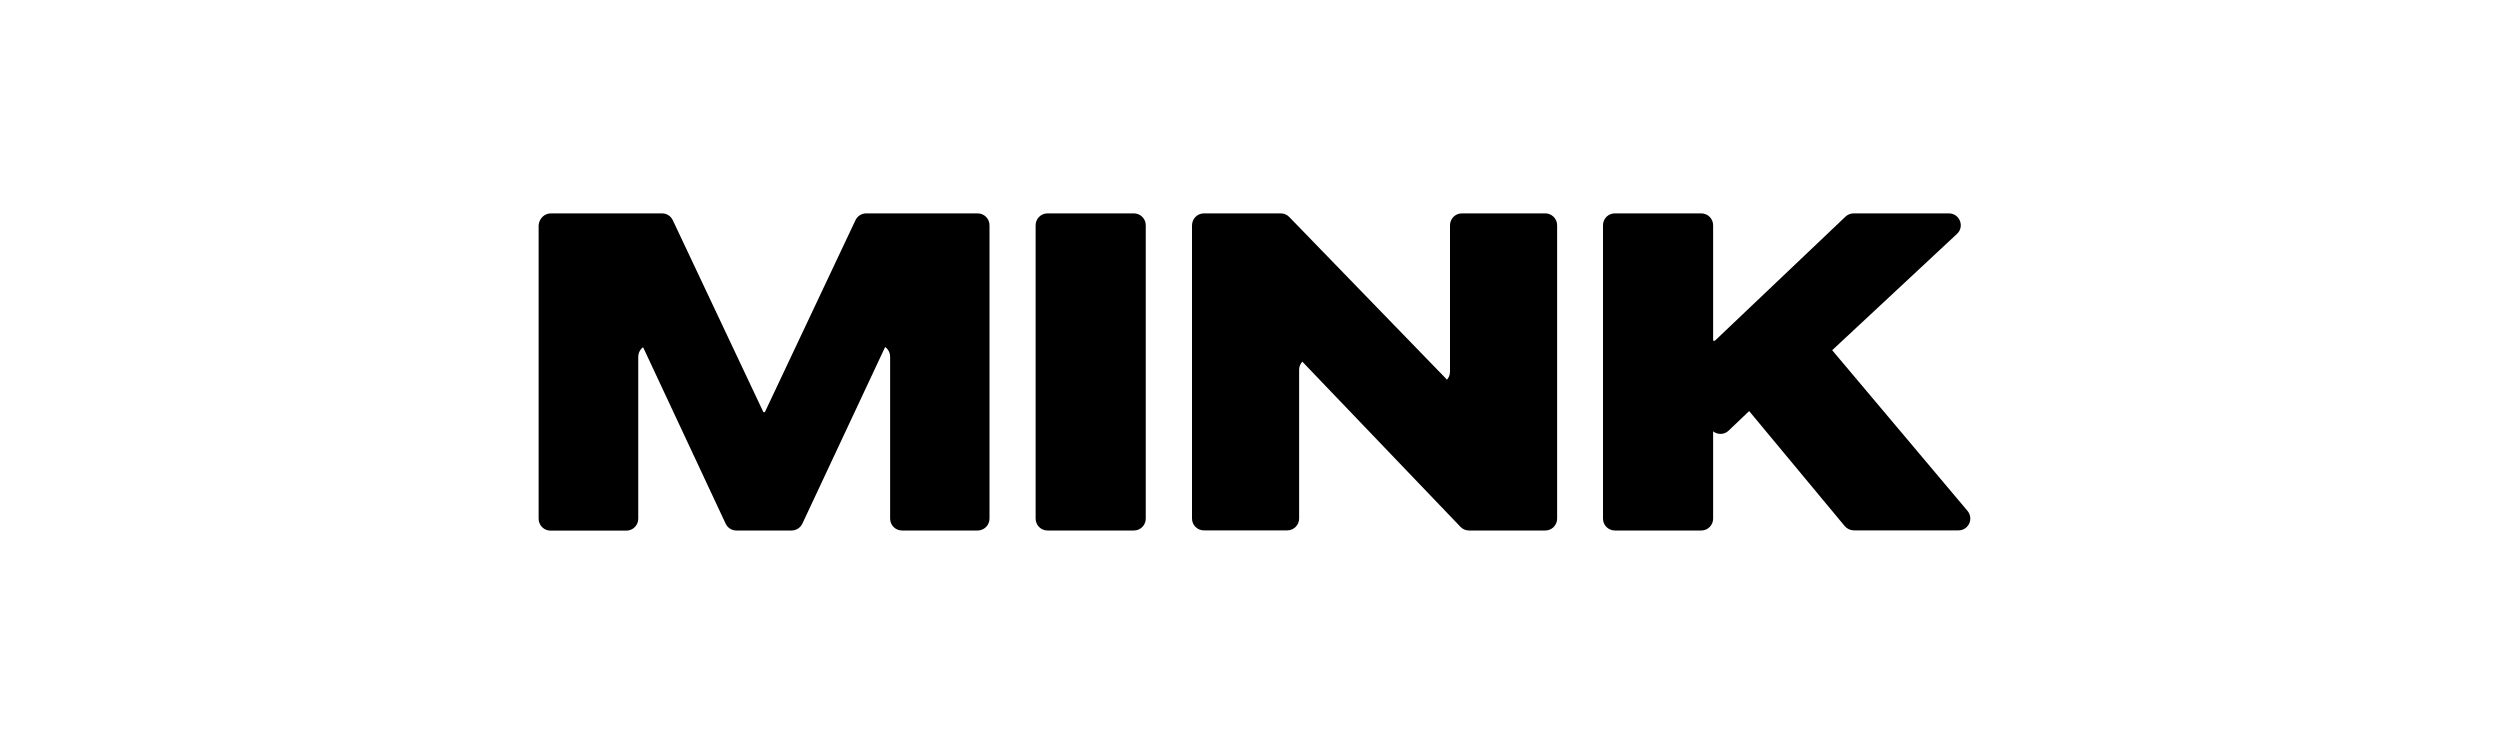 <?xml version="1.0" encoding="utf-8"?>
<svg version="1.1" id="Calque_1" xmlns="http://www.w3.org/2000/svg" xmlns:xlink="http://www.w3.org/1999/xlink" x="0px" y="0px"
	 viewBox="0 0 200 60" style="enable-background:new 0 0 200 60;" xml:space="preserve">
	<path d="M44.07,17.07h8.89c0.37,0,0.7,0.21,0.86,0.54l7.25,15.36h0.12l7.25-15.36c0.16-0.33,0.49-0.54,0.86-0.54h8.91
			c0.52,0,0.95,0.42,0.95,0.95v23.47c0,0.52-0.42,0.95-0.95,0.95h-6.05c-0.52,0-0.95-0.42-0.95-0.95V28.53
			c0-0.52-0.42-0.95-0.95-0.95h-0.01c-0.84,0-1.26-1.01-0.68-1.61l0.1-0.11c0.75-0.76,1.99,0.1,1.53,1.07l-7.01,14.96
			c-0.16,0.33-0.49,0.55-0.86,0.55h-4.42c-0.37,0-0.7-0.21-0.86-0.55l-6.99-14.94c-0.45-0.97,0.79-1.83,1.54-1.06l0.09,0.09
			c0.59,0.6,0.16,1.61-0.68,1.61h0c-0.52,0-0.95,0.42-0.95,0.95v12.96c0,0.52-0.42,0.95-0.95,0.95h-6.07c-0.52,0-0.95-0.42-0.95-0.95
			V18.02C43.13,17.49,43.55,17.07,44.07,17.07z"/>
		<path d="M83.8,17.07h6.91c0.52,0,0.95,0.42,0.95,0.95v23.47c0,0.52-0.42,0.95-0.95,0.95H83.8c-0.52,0-0.95-0.42-0.95-0.95V18.02
			C82.85,17.49,83.28,17.07,83.8,17.07z"/>
		<path d="M96.32,17.07h6.14c0.26,0,0.5,0.1,0.68,0.29l12.55,12.94c0.75,0.77-0.16,1.99-1.11,1.5l-2.17-1.11h2.64
			c0.52,0,0.95-0.42,0.95-0.95V18.02c0-0.52,0.42-0.95,0.95-0.95h6.67c0.52,0,0.95,0.42,0.95,0.95v23.47c0,0.52-0.42,0.95-0.95,0.95
			h-6.1c-0.26,0-0.51-0.11-0.68-0.29L104.25,29c-0.74-0.77,0.17-1.99,1.12-1.5l2.18,1.13h-2.67c-0.52,0-0.95,0.42-0.95,0.95v11.9
			c0,0.52-0.42,0.95-0.95,0.95h-6.67c-0.52,0-0.95-0.42-0.95-0.95V18.02C95.37,17.49,95.79,17.07,96.32,17.07z"/>
		<path d="M129.19,17.07h6.91c0.52,0,0.95,0.42,0.95,0.95v23.47c0,0.52-0.42,0.95-0.95,0.95h-6.91c-0.52,0-0.95-0.42-0.95-0.95V18.02
			C128.24,17.49,128.66,17.07,129.19,17.07z M136.68,27.26h0.51l10.45-9.93c0.18-0.17,0.41-0.26,0.65-0.26h7.62
			c0.86,0,1.28,1.05,0.65,1.64l-10.3,9.6c-0.18,0.17-0.41,0.26-0.66,0.25l-0.73-0.01c-0.25,0-0.49,0.09-0.66,0.26l-5.92,5.64
			c-0.6,0.57-1.6,0.15-1.6-0.69V27.26z M138.73,29.82l5.24-3.57c0.4-0.27,0.95-0.2,1.26,0.17l12.17,14.45
			c0.52,0.62,0.08,1.56-0.72,1.56h-8.37c-0.28,0-0.55-0.13-0.73-0.34l-9.04-10.88C138.18,30.78,138.27,30.14,138.73,29.82z"/>
</svg>
